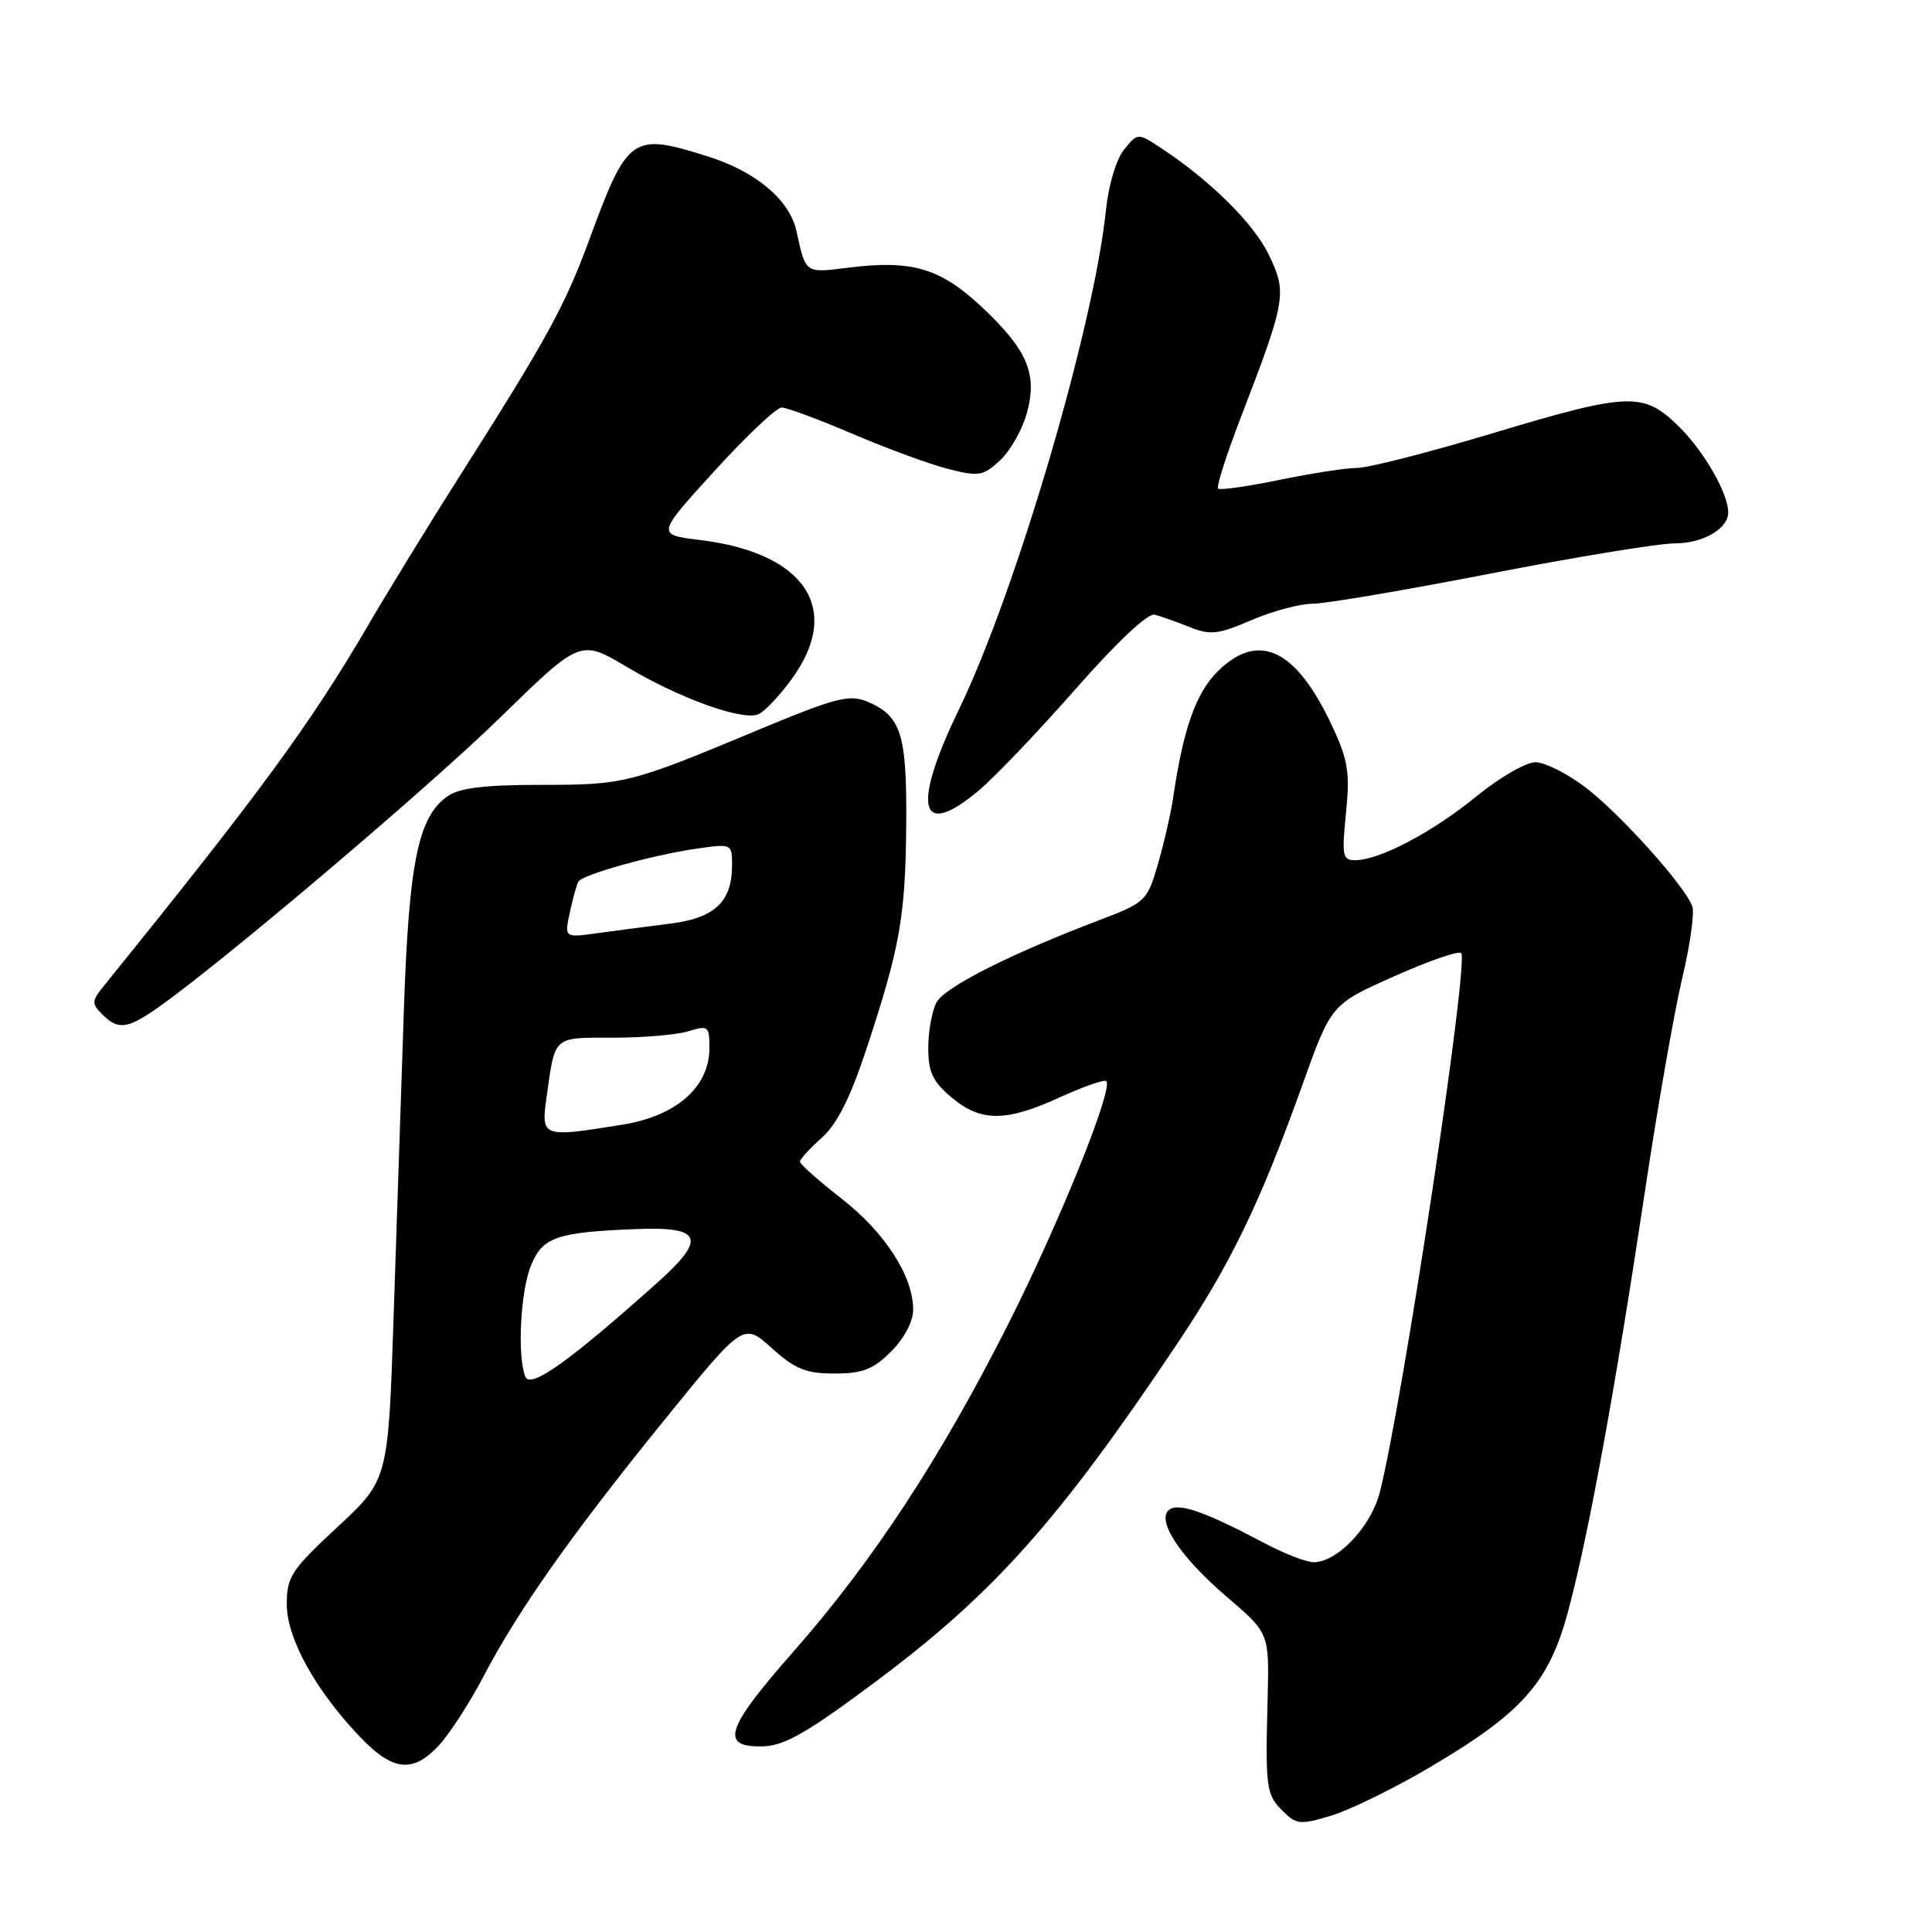 <?xml version="1.0" encoding="UTF-8" standalone="no"?>
<!DOCTYPE svg PUBLIC "-//W3C//DTD SVG 1.1//EN" "http://www.w3.org/Graphics/SVG/1.1/DTD/svg11.dtd" >
<svg xmlns="http://www.w3.org/2000/svg" xmlns:xlink="http://www.w3.org/1999/xlink" version="1.1" viewBox="0 0 256 256">
 <g >
 <path fill="currentColor"
d=" M 189.11 234.38 C 201.71 226.99 205.23 223.04 207.80 213.44 C 210.50 203.36 214.02 184.11 217.94 158.00 C 219.63 146.72 221.87 133.94 222.91 129.58 C 223.95 125.22 224.55 120.95 224.23 120.08 C 223.23 117.35 214.72 107.88 210.12 104.36 C 207.70 102.51 204.69 101.00 203.45 101.00 C 202.20 101.00 198.67 103.04 195.61 105.54 C 189.80 110.28 182.85 113.94 179.61 113.98 C 177.89 114.00 177.78 113.44 178.35 107.75 C 178.89 102.40 178.63 100.74 176.54 96.25 C 171.77 86.01 166.82 83.61 161.40 88.91 C 158.50 91.75 156.80 96.51 155.48 105.50 C 155.16 107.70 154.23 111.76 153.43 114.51 C 152.01 119.38 151.78 119.59 145.73 121.90 C 133.84 126.42 125.18 130.79 124.09 132.83 C 123.49 133.95 123.00 136.66 123.00 138.85 C 123.00 142.06 123.59 143.32 126.08 145.41 C 129.96 148.68 133.28 148.68 140.44 145.40 C 143.57 143.97 146.34 143.00 146.59 143.26 C 147.56 144.23 140.37 162.04 133.57 175.50 C 124.61 193.24 115.60 206.96 105.13 218.85 C 96.11 229.10 95.32 231.56 101.13 231.40 C 103.97 231.32 107.04 229.55 116.20 222.70 C 131.70 211.12 140.31 201.46 155.98 178.06 C 163.07 167.48 166.95 159.46 172.56 143.79 C 176.39 133.08 176.39 133.08 184.70 129.38 C 189.27 127.34 193.28 125.95 193.61 126.28 C 194.69 127.36 185.84 185.97 182.82 197.78 C 181.66 202.30 177.20 207.00 174.07 207.00 C 173.10 207.00 170.15 205.86 167.52 204.46 C 159.99 200.46 156.37 199.15 155.04 199.97 C 153.03 201.22 156.26 206.22 162.57 211.60 C 168.18 216.40 168.18 216.40 167.97 224.95 C 167.66 236.98 167.76 237.76 169.96 239.96 C 171.77 241.77 172.28 241.82 176.36 240.59 C 178.80 239.86 184.54 237.06 189.11 234.38 Z  M 58.18 231.25 C 59.58 229.74 62.22 225.65 64.05 222.16 C 68.68 213.33 75.75 203.30 88.00 188.20 C 98.50 175.25 98.50 175.25 102.25 178.62 C 105.36 181.42 106.79 182.00 110.58 182.00 C 114.30 182.00 115.70 181.46 118.08 179.08 C 119.82 177.34 121.00 175.10 121.00 173.54 C 121.00 169.10 117.29 163.34 111.52 158.83 C 108.48 156.46 106.00 154.26 106.00 153.93 C 106.00 153.60 107.30 152.17 108.89 150.76 C 110.93 148.94 112.68 145.45 114.86 138.84 C 119.27 125.46 119.98 121.43 120.08 109.16 C 120.17 97.23 119.40 94.82 114.87 92.95 C 112.53 91.98 110.65 92.47 100.34 96.77 C 83.40 103.84 82.76 104.00 71.57 104.00 C 64.19 104.00 60.86 104.41 59.31 105.50 C 55.40 108.24 54.17 114.26 53.51 134.00 C 53.16 144.18 52.56 162.31 52.16 174.30 C 51.44 196.09 51.44 196.09 44.72 202.33 C 38.58 208.04 38.00 208.92 38.00 212.59 C 38.00 217.12 41.86 224.07 47.80 230.25 C 52.09 234.71 54.73 234.97 58.18 231.25 Z  M 20.67 133.69 C 28.72 128.13 56.56 104.56 66.20 95.15 C 76.90 84.71 76.90 84.71 83.04 88.36 C 89.99 92.51 98.26 95.50 100.45 94.66 C 101.26 94.35 103.29 92.21 104.96 89.90 C 111.64 80.68 106.69 73.25 92.74 71.55 C 86.98 70.85 86.98 70.85 94.65 62.43 C 98.87 57.79 102.89 54.00 103.57 54.00 C 104.26 54.00 108.52 55.58 113.04 57.52 C 117.57 59.45 123.25 61.54 125.68 62.15 C 129.73 63.17 130.30 63.07 132.56 60.95 C 133.91 59.67 135.50 56.86 136.08 54.69 C 137.49 49.48 136.12 46.33 130.01 40.60 C 124.58 35.53 120.81 34.42 112.48 35.46 C 106.61 36.19 106.79 36.31 105.53 30.60 C 104.62 26.48 100.16 22.73 93.80 20.73 C 83.71 17.55 83.17 17.93 78.03 31.90 C 74.83 40.59 72.44 44.94 60.71 63.40 C 56.90 69.39 51.52 78.17 48.75 82.90 C 41.08 96.01 34.49 105.00 13.74 130.66 C 12.14 132.65 12.12 132.98 13.56 134.42 C 15.62 136.47 16.83 136.35 20.67 133.69 Z  M 129.69 104.75 C 131.82 102.96 137.60 96.90 142.53 91.29 C 148.00 85.07 152.09 81.22 153.00 81.45 C 153.82 81.66 155.91 82.40 157.63 83.09 C 160.36 84.19 161.40 84.07 165.82 82.17 C 168.60 80.98 172.24 80.00 173.92 80.00 C 175.59 80.00 186.20 78.20 197.50 76.00 C 208.80 73.80 219.80 72.00 221.95 72.00 C 225.66 72.00 229.00 70.05 229.00 67.90 C 229.00 65.42 225.88 59.94 222.58 56.64 C 217.80 51.87 216.00 51.93 197.47 57.50 C 189.24 59.97 181.31 61.99 179.86 62.00 C 178.40 62.00 173.76 62.72 169.53 63.59 C 165.30 64.46 161.65 64.98 161.40 64.74 C 161.16 64.49 162.50 60.29 164.38 55.40 C 170.43 39.67 170.57 38.82 168.11 33.73 C 166.09 29.54 160.17 23.73 153.62 19.47 C 150.77 17.62 150.72 17.62 148.94 19.83 C 147.91 21.09 146.89 24.52 146.55 27.78 C 144.98 43.18 134.64 78.33 127.09 93.95 C 120.76 107.02 121.81 111.35 129.69 104.75 Z  M 69.60 182.40 C 68.51 179.57 68.97 171.00 70.39 167.60 C 71.93 163.91 73.82 163.27 84.27 162.86 C 93.09 162.51 93.69 164.08 87.00 170.05 C 75.34 180.47 70.25 184.09 69.60 182.40 Z  M 72.44 145.25 C 73.58 137.18 73.22 137.50 81.24 137.50 C 85.23 137.50 89.74 137.11 91.25 136.64 C 93.84 135.83 94.00 135.96 94.00 138.88 C 94.00 144.02 89.63 147.87 82.50 149.02 C 71.73 150.76 71.67 150.73 72.44 145.25 Z  M 75.51 120.88 C 75.91 119.02 76.42 117.19 76.64 116.82 C 77.18 115.88 86.44 113.30 92.25 112.46 C 96.98 111.78 97.00 111.79 97.00 114.66 C 97.00 119.50 94.70 121.65 88.79 122.39 C 85.88 122.75 81.54 123.32 79.14 123.65 C 74.78 124.26 74.78 124.26 75.51 120.88 Z "/>
</g>
</svg>